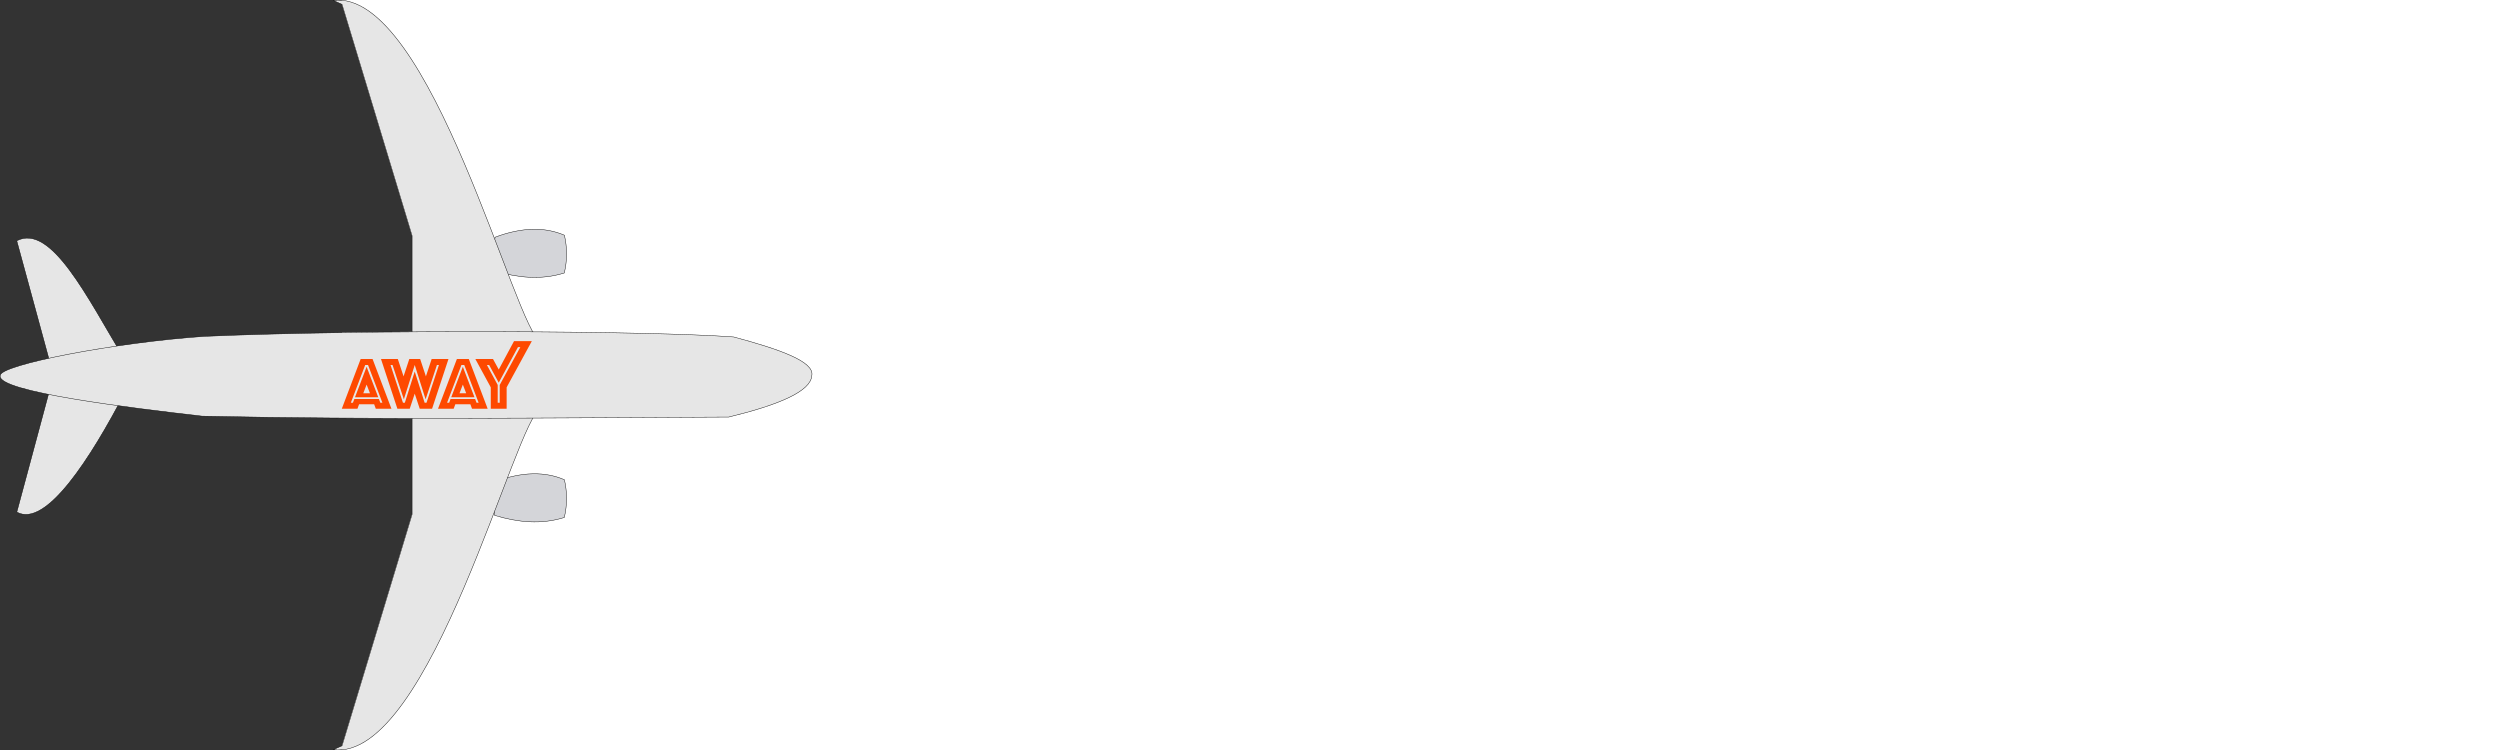 <?xml version="1.0" encoding="UTF-8" standalone="no"?>
<!DOCTYPE svg PUBLIC "-//W3C//DTD SVG 1.1//EN" "http://www.w3.org/Graphics/SVG/1.1/DTD/svg11.dtd">
<svg width="100%" height="100%" viewBox="0 0 6000 1800" version="1.1" xmlns="http://www.w3.org/2000/svg" xmlns:xlink="http://www.w3.org/1999/xlink" xml:space="preserve" xmlns:serif="http://www.serif.com/" style="fill-rule:evenodd;clip-rule:evenodd;stroke-linecap:round;stroke-linejoin:round;stroke-miterlimit:1.5;">
    <rect x="0" y="0" width="6000" height="1800" fill="#333333" stroke="none"/>
    <path d="M820.359,1789.99L820.678,1789.85L988.889,1234.3L988.889,1003.89C932.713,1003.82 876.532,1003.63 820.359,1003.24L820.359,798.173C875.716,797.294 932.26,796.685 988.889,796.3L988.889,565.696L820.678,10.154L820.359,10.015L820.359,0L6000,0L6000,1800L820.359,1800L820.359,1789.99ZM823.3,1799.29C822.88,1799.34 822.46,1799.39 822.04,1799.43C822.32,1799.4 822.6,1799.37 822.88,1799.34L823.3,1799.29ZM827.357,1798.73C826.674,1798.84 825.99,1798.94 825.306,1799.04C825.99,1798.94 826.674,1798.84 827.357,1798.73ZM832.52,1797.78C831.962,1797.9 831.404,1798.01 830.846,1798.12C831.544,1797.98 832.241,1797.84 832.938,1797.69L832.52,1797.78ZM836.511,1796.87C836.296,1796.92 836.08,1796.98 835.863,1797.03L836.281,1796.92L836.511,1796.87ZM838.785,1796.28C838.133,1796.45 837.48,1796.62 836.827,1796.79C837.48,1796.62 838.133,1796.45 838.785,1796.28ZM841.286,1795.57C841.008,1795.65 840.731,1795.74 840.453,1795.81L840.869,1795.69L841.286,1795.57ZM845.644,1794.2C845.301,1794.31 844.959,1794.43 844.616,1794.54C844.959,1794.43 845.301,1794.31 845.644,1794.2ZM850.94,1792.28C850.356,1792.51 849.772,1792.73 849.187,1792.94C849.772,1792.73 850.356,1792.51 850.94,1792.28ZM875.168,1780.16C868.068,1784.5 860.927,1788.19 853.748,1791.16L854.576,1790.81C861.476,1787.9 868.341,1784.34 875.168,1780.16ZM891.477,1768.97C886.575,1772.69 881.651,1776.11 876.707,1779.2C881.378,1776.28 886.031,1773.07 890.665,1769.58L891.477,1768.97ZM905.216,1757.71C903.41,1759.3 901.6,1760.85 899.787,1762.36C901.869,1760.63 903.947,1758.84 906.021,1757L905.216,1757.71ZM916.442,1747.3C915.377,1748.34 914.311,1749.37 913.243,1750.38L912.442,1751.13C913.51,1750.13 914.577,1749.11 915.643,1748.08L916.442,1747.3ZM927.136,1736.39C924.113,1739.61 921.081,1742.72 918.039,1745.73C921.081,1742.72 924.114,1739.61 927.136,1736.39ZM945.124,1715.89C939.48,1722.74 933.798,1729.24 928.081,1735.38C933.798,1729.24 939.479,1722.74 945.124,1715.89ZM955.823,1702.46C953.589,1705.36 951.35,1708.21 949.104,1711C951.349,1708.21 953.589,1705.36 955.823,1702.46ZM958.148,1699.42C957.89,1699.76 957.632,1700.1 957.373,1700.44L958.148,1699.42ZM963.556,1692.19C962.015,1694.28 960.47,1696.35 958.922,1698.4L959.696,1697.37C960.985,1695.66 962.271,1693.93 963.556,1692.19ZM967.254,1687.11C966.12,1688.68 964.985,1690.24 963.848,1691.79C964.985,1690.24 966.12,1688.68 967.254,1687.11ZM971.239,1681.52C970.729,1682.24 970.218,1682.96 969.707,1683.68C970.218,1682.96 970.729,1682.24 971.239,1681.52ZM975.341,1675.64C974.994,1676.14 974.646,1676.64 974.298,1677.14C974.646,1676.64 974.994,1676.14 975.341,1675.64ZM978.871,1670.47C978.17,1671.51 977.468,1672.54 976.765,1673.56C977.468,1672.54 978.17,1671.51 978.871,1670.47ZM979.631,1669.35M991.723,1650.88C990.972,1652.06 990.219,1653.24 989.466,1654.41L990.219,1653.24C990.721,1652.45 991.222,1651.67 991.723,1650.88ZM993.225,1648.51L993.099,1648.71L993.225,1648.51L993.495,1648.08L993.225,1648.51ZM996.221,1643.73C995.883,1644.28 995.544,1644.82 995.205,1645.36C995.544,1644.82 995.883,1644.28 996.221,1643.73ZM1005.63,1628.32C1004.33,1630.48 1003.03,1632.63 1001.74,1634.77C1003.03,1632.63 1004.33,1630.48 1005.63,1628.32ZM1008.12,1624.12L1007.38,1625.37C1007.63,1624.96 1007.87,1624.54 1008.12,1624.12ZM1012.25,1617.07C1011.3,1618.72 1010.33,1620.36 1009.37,1622C1010.33,1620.36 1011.3,1618.72 1012.25,1617.07ZM1017.68,1607.64C1016.7,1609.36 1015.73,1611.06 1014.75,1612.76L1014.01,1614.04C1015.24,1611.92 1016.46,1609.78 1017.68,1607.64ZM1025.69,1593.34C1024.11,1596.2 1022.52,1599.05 1020.93,1601.88C1022.28,1599.48 1023.62,1597.07 1024.96,1594.65L1025.69,1593.34ZM1069.41,1507.76C1061.13,1525.12 1052.69,1542.17 1044.12,1558.77C1053.16,1541.26 1062.06,1523.24 1070.78,1504.89L1069.41,1507.76ZM1086.99,1470.03C1082.96,1478.88 1078.9,1487.68 1074.79,1496.4C1078.44,1488.64 1082.06,1480.82 1085.65,1472.96L1086.99,1470.03ZM1105.38,1428.69C1104.38,1430.97 1103.38,1433.25 1102.39,1435.53C1103.38,1433.25 1104.38,1430.97 1105.38,1428.69ZM1134.3,1360.17C1133.14,1362.98 1131.99,1365.79 1130.83,1368.6C1131.99,1365.79 1133.14,1362.98 1134.3,1360.17ZM1140.36,1345.32L1139.64,1347.08L1140.36,1345.32L1141.08,1343.54L1140.36,1345.32ZM1154.58,1309.92C1150.34,1320.59 1146.03,1331.33 1141.66,1342.12C1146.03,1331.33 1150.34,1320.59 1154.58,1309.92ZM1177.2,1252.24L1175,1257.91C1176.03,1255.26 1177.06,1252.61 1178.08,1249.98L1177.2,1252.24ZM1295.98,1252.2C1294.71,1252.26 1293.44,1252.31 1292.16,1252.36C1293.44,1252.31 1294.71,1252.26 1295.98,1252.2ZM1297.34,1252.13L1296.74,1252.16L1297.34,1252.13L1297.95,1252.09L1297.34,1252.13ZM1267.28,1252.02C1267.83,1252.05 1268.38,1252.08 1268.92,1252.11C1268.16,1252.07 1267.39,1252.03 1266.62,1251.98L1267.28,1252.02ZM1298.64,1252.05L1298.5,1252.06L1298.64,1252.05L1299.29,1252.01L1298.64,1252.05ZM1301.89,1251.83L1301.43,1251.87L1301.89,1251.83L1302.33,1251.8L1301.89,1251.83ZM1260.06,1251.49C1261.16,1251.59 1262.25,1251.67 1263.34,1251.76C1262.03,1251.66 1260.72,1251.55 1259.41,1251.44L1260.06,1251.49ZM1309.04,1251.19L1308.63,1251.24L1309.04,1251.19L1309.06,1251.19L1309.04,1251.19ZM1250.21,1250.48C1251.52,1250.64 1252.84,1250.79 1254.15,1250.93C1252.4,1250.74 1250.64,1250.54 1248.89,1250.32L1250.21,1250.48ZM1319.63,1249.85C1319.33,1249.89 1319.03,1249.94 1318.73,1249.98C1319.03,1249.94 1319.33,1249.89 1319.63,1249.85ZM1230.44,1247.48C1235.7,1248.44 1240.96,1249.28 1246.21,1249.98C1240.52,1249.22 1234.83,1248.3 1229.12,1247.24L1230.44,1247.48ZM1333.01,1247.44C1331.07,1247.85 1329.13,1248.23 1327.19,1248.59L1327.84,1248.46C1329.34,1248.18 1330.85,1247.88 1332.36,1247.57L1333.01,1247.44ZM1340.1,1245.82C1338.64,1246.18 1337.18,1246.52 1335.71,1246.85C1336.96,1246.57 1338.21,1246.28 1339.46,1245.98L1340.1,1245.82ZM1206.63,1242.28C1213.26,1243.95 1219.87,1245.44 1226.48,1246.73L1225.15,1246.47C1218.55,1245.15 1211.93,1243.64 1205.3,1241.94L1206.63,1242.28ZM1343.32,1245.01C1343.08,1245.07 1342.85,1245.13 1342.61,1245.19C1343.06,1245.07 1343.51,1244.96 1343.96,1244.84L1343.32,1245.01ZM1345.32,1244.48C1345.73,1244.37 1346.13,1244.26 1346.54,1244.14L1345.9,1244.32L1345.32,1244.48ZM1351.07,1242.84C1350.63,1242.97 1350.19,1243.1 1349.76,1243.23L1350.4,1243.04C1350.62,1242.98 1350.85,1242.91 1351.07,1242.84ZM1201.32,1240.9C1201.79,1241.03 1202.26,1241.15 1202.73,1241.27C1201.82,1241.03 1200.91,1240.79 1200,1240.55L1201.32,1240.9ZM1354.59,1240.4L1354.42,1241.14L1354.59,1240.4ZM1196.02,1239.45L1196.23,1239.51L1196.02,1239.45L1195.53,1239.31L1196.02,1239.45ZM1190.7,1237.92C1191.59,1238.18 1192.47,1238.44 1193.35,1238.69C1192.47,1238.44 1191.59,1238.18 1190.7,1237.92ZM1183.2,1236.73L1183.71,1235.4L1183.2,1236.73ZM1186.62,1236.03C1186.57,1235.69 1186.53,1235.35 1186.48,1235.01L1186.6,1235.87L1186.62,1236.03ZM1356.63,1230.21C1356.46,1231.18 1356.29,1232.15 1356.1,1233.12L1356.24,1232.39C1356.33,1231.9 1356.42,1231.42 1356.5,1230.94L1356.63,1230.21ZM1358.96,1212.01C1358.87,1213.1 1358.77,1214.19 1358.66,1215.28C1358.77,1214.19 1358.87,1213.1 1358.96,1212.01ZM1359.32,1206.73C1359.26,1207.69 1359.2,1208.65 1359.14,1209.61C1359.2,1208.65 1359.26,1207.69 1359.32,1206.73ZM1359.57,1192.67C1359.57,1192.31 1359.56,1191.94 1359.55,1191.58L1359.57,1192.28L1359.57,1192.67ZM1355.89,1157.93C1355.81,1157.53 1355.73,1157.13 1355.65,1156.73L1355.79,1157.42L1355.89,1157.93ZM1350.8,1149.7C1352.03,1150.19 1353.26,1150.7 1354.48,1151.23L1353.56,1150.84C1352.34,1150.32 1351.11,1149.82 1349.87,1149.33L1350.8,1149.7ZM1341.57,1146.28C1343.97,1147.09 1346.35,1147.95 1348.71,1148.87C1346.35,1147.95 1343.97,1147.09 1341.57,1146.28ZM1220.37,1145.62C1219.55,1145.84 1218.74,1146.06 1217.92,1146.28L1219.14,1145.95L1220.37,1145.62ZM1338.38,1145.23C1339.11,1145.47 1339.85,1145.7 1340.58,1145.95C1339.85,1145.7 1339.11,1145.47 1338.38,1145.23ZM1238.4,1141.46C1236.43,1141.85 1234.45,1142.26 1232.46,1142.7C1234.85,1142.17 1237.23,1141.69 1239.59,1141.24L1238.4,1141.46ZM1252.42,1139.11C1249.09,1139.58 1245.74,1140.11 1242.35,1140.72C1245.35,1140.18 1248.32,1139.7 1251.26,1139.28L1252.42,1139.11ZM1303.73,1138.02C1309.18,1138.6 1314.53,1139.42 1319.79,1140.46C1314.53,1139.42 1309.18,1138.6 1303.73,1138.02ZM1262.68,1137.91C1262.01,1137.98 1261.34,1138.04 1260.66,1138.11C1261.71,1138.01 1262.77,1137.9 1263.81,1137.81L1262.68,1137.91ZM1300.69,1137.72C1301.37,1137.78 1302.04,1137.85 1302.72,1137.91L1301.73,1137.82L1300.69,1137.72ZM1297.1,1137.43C1296.55,1137.39 1296,1137.35 1295.44,1137.32L1296.5,1137.39L1297.1,1137.43ZM1273.85,1137.14C1273.07,1137.17 1272.28,1137.21 1271.49,1137.25C1271.91,1137.23 1272.33,1137.21 1272.75,1137.19L1273.85,1137.14ZM1291.2,1137.1C1291.72,1137.12 1292.24,1137.14 1292.75,1137.17L1292.27,1137.14L1291.2,1137.1ZM1289.07,1137.02C1289.78,1137.04 1290.49,1137.07 1291.2,1137.1L1290.14,1137.06L1289.07,1137.02ZM1281.36,1136.94C1280.33,1136.95 1279.29,1136.96 1278.25,1136.99L1279.34,1136.97C1280.02,1136.95 1280.69,1136.94 1281.36,1136.94ZM1283.69,1136.93C1284.41,1136.94 1285.13,1136.94 1285.85,1136.95L1284.77,1136.94L1283.69,1136.93ZM1235.55,1101.02C1233.09,1107.24 1230.58,1113.63 1228.02,1120.19C1230.94,1112.69 1233.8,1105.41 1236.6,1098.37L1235.55,1101.02ZM1269.91,1020.22C1269.72,1020.62 1269.53,1021.02 1269.33,1021.42L1269.74,1020.58L1269.91,1020.22ZM1275.29,1009.53C1274.91,1010.26 1274.52,1011.01 1274.13,1011.76L1274.52,1011.01C1274.78,1010.51 1275.03,1010.02 1275.29,1009.53ZM1402.05,1002.64C1377.44,1002.78 1352.83,1002.92 1328.23,1003.04C1352.83,1002.92 1377.44,1002.78 1402.05,1002.64ZM1646.16,1001.25C1621.67,1001.38 1597.18,1001.51 1572.69,1001.65L1602.08,1001.49C1621.67,1001.38 1641.27,1001.27 1660.85,1001.17L1646.16,1001.25ZM1704.92,1000.96L1709.89,1000.94L1704.92,1000.96ZM1751.83,1000.08C1750.89,1000.31 1749.94,1000.54 1748.99,1000.77L1751.83,1000.08C1752.78,999.845 1753.72,999.614 1754.66,999.383L1751.83,1000.08ZM1776.63,993.8C1774.85,994.268 1773.05,994.736 1771.24,995.202L1773.94,994.502C1775.74,994.034 1777.53,993.566 1779.3,993.096L1776.63,993.8ZM1792.37,989.563C1791.51,989.8 1790.65,990.036 1789.79,990.272C1790.65,990.036 1791.51,989.8 1792.37,989.563ZM1850.7,971.436C1834.33,977.241 1816.11,982.925 1796.2,988.497C1816.11,982.925 1834.33,977.241 1850.7,971.436ZM1861.76,967.388C1860.47,967.876 1859.17,968.363 1857.85,968.85C1859.17,968.364 1860.47,967.876 1861.76,967.388ZM1871.53,963.581C1868.4,964.839 1865.19,966.092 1861.89,967.34C1865.19,966.092 1868.4,964.839 1871.53,963.581ZM1881.52,959.406C1879.18,960.423 1876.77,961.437 1874.32,962.446C1876.47,961.563 1878.57,960.677 1880.64,959.787L1881.52,959.406ZM1889.22,955.959C1888.67,956.215 1888.11,956.472 1887.55,956.728C1888.39,956.344 1889.22,955.959 1890.05,955.574L1889.22,955.959ZM1901.33,950.017C1900.94,950.222 1900.54,950.427 1900.15,950.633C1900.55,950.427 1900.94,950.222 1901.33,950.017ZM1906.19,947.411L1905.92,947.556L1906.19,947.411L1906.34,947.329L1906.19,947.411ZM1918.66,939.885L1918.05,940.284C1918.46,940.018 1918.86,939.752 1919.26,939.485L1918.66,939.885ZM1920.62,938.56C1920.36,938.735 1920.11,938.91 1919.85,939.085L1920.44,938.684L1920.62,938.56ZM1930.95,930.59L1930.48,930.999C1930.64,930.858 1930.81,930.718 1930.97,930.577L1930.95,930.59ZM1938.71,922.755L1938.48,923.033L1938.71,922.755ZM1946.62,909.478C1946.57,909.631 1946.51,909.783 1946.45,909.936C1946.51,909.784 1946.57,909.631 1946.62,909.478ZM1947.86,904.907C1947.82,905.124 1947.77,905.341 1947.73,905.557L1947.77,905.341C1947.79,905.268 1947.8,905.196 1947.82,905.124L1947.86,904.907ZM1948.31,901.422C1948.28,901.86 1948.24,902.296 1948.19,902.732L1948.21,902.514C1948.24,902.223 1948.27,901.932 1948.29,901.641L1948.31,901.422ZM1948.59,899.625C1948.58,899.758 1948.56,899.891 1948.55,900.024C1948.57,899.824 1948.6,899.625 1948.62,899.426L1948.59,899.625ZM1948.71,898.034C1948.7,898.233 1948.69,898.432 1948.68,898.63C1948.69,898.498 1948.69,898.365 1948.7,898.233L1948.71,898.034ZM1948.58,895.265C1948.64,895.725 1948.67,896.186 1948.69,896.647L1948.68,896.45C1948.66,895.988 1948.62,895.528 1948.56,895.068L1948.58,895.265ZM1948.04,892.461C1948.06,892.548 1948.09,892.635 1948.11,892.722C1948.09,892.635 1948.06,892.548 1948.04,892.461ZM1943.73,883.793C1944.52,884.88 1945.22,885.972 1945.82,887.067L1945.72,886.874C1945.1,885.779 1944.39,884.688 1943.59,883.602L1943.73,883.793ZM1942.56,882.261C1942.79,882.551 1943.02,882.841 1943.24,883.132C1943.12,882.969 1942.99,882.807 1942.87,882.644L1942.56,882.261ZM1939.5,878.834C1940.17,879.52 1940.81,880.208 1941.41,880.897C1940.81,880.208 1940.17,879.521 1939.5,878.834ZM1936.18,875.714C1937.08,876.499 1937.93,877.287 1938.74,878.076L1938.35,877.697C1937.66,877.035 1936.94,876.373 1936.18,875.714ZM1933.51,873.479C1934.16,874.004 1934.8,874.53 1935.42,875.057L1934.98,874.681C1934.5,874.28 1934.01,873.879 1933.51,873.479ZM1929.11,870.192C1930.48,871.157 1931.78,872.124 1933.02,873.095C1931.78,872.124 1930.48,871.157 1929.11,870.192ZM1914.71,861.4C1917.98,863.169 1921.05,864.947 1923.9,866.736C1921.05,864.947 1917.98,863.169 1914.71,861.4ZM1908.28,858.065C1909.7,858.772 1911.08,859.48 1912.44,860.19C1911.08,859.48 1909.7,858.772 1908.28,858.065ZM1898.34,853.367C1899.94,854.086 1901.51,854.807 1903.04,855.53L1902.27,855.169C1900.72,854.447 1899.15,853.726 1897.54,853.007L1898.34,853.367ZM1876.77,844.444C1877.69,844.798 1878.61,845.153 1879.52,845.507C1878.61,845.153 1877.69,844.798 1876.77,844.444ZM1864.4,839.862C1865.38,840.212 1866.35,840.562 1867.31,840.913L1866.34,840.561C1865.7,840.328 1865.05,840.095 1864.4,839.862ZM1860.43,838.453C1861.56,838.85 1862.68,839.247 1863.79,839.645C1862.35,839.13 1860.9,838.616 1859.43,838.103L1860.43,838.453ZM1779.63,813.675C1783.49,814.742 1787.31,815.811 1791.1,816.882C1787.31,815.811 1783.49,814.742 1779.63,813.675ZM1777.56,813.103C1776.13,812.709 1774.7,812.315 1773.26,811.921L1775.74,812.601L1777.56,813.103ZM1748.9,807.706C1752.27,807.927 1755.53,808.151 1758.67,808.377L1760.76,808.53C1756.98,808.251 1753.03,807.976 1748.9,807.706ZM1738.3,807.04C1739.11,807.088 1739.91,807.136 1740.7,807.185L1738.3,807.04ZM1718.89,805.953C1723.9,806.215 1728.74,806.481 1733.41,806.751C1728.74,806.481 1723.9,806.214 1718.89,805.953ZM1689.78,804.561C1695.72,804.822 1701.48,805.087 1707.06,805.358C1702.41,805.132 1697.64,804.91 1692.74,804.692L1689.78,804.561ZM1661.9,803.424L1662.14,803.433L1661.9,803.424L1660.97,803.389L1661.9,803.424ZM1631.79,802.358C1632.95,802.396 1634.1,802.435 1635.24,802.473C1632.95,802.396 1630.64,802.32 1628.32,802.244L1631.79,802.358ZM1610.55,801.688C1612.58,801.749 1614.6,801.811 1616.61,801.873L1614.15,801.797L1610.55,801.688ZM1549.67,800.062C1554.99,800.188 1560.24,800.316 1565.44,800.446L1557.6,800.252L1549.67,800.062ZM1421.21,797.683C1427.28,797.769 1433.3,797.857 1439.28,797.948L1430.28,797.813L1421.21,797.683ZM1356.04,796.888C1361.01,796.939 1365.96,796.993 1370.88,797.048L1365.52,796.989L1356.04,796.888ZM1270.36,780.701C1271.05,782.104 1271.72,783.474 1272.39,784.81C1271.72,783.474 1271.05,782.104 1270.36,780.701ZM1268.14,776.079C1268.75,777.371 1269.36,778.638 1269.96,779.879C1269.49,778.909 1269.02,777.924 1268.54,776.923L1268.14,776.079ZM1263.04,765.028C1264.08,767.332 1265.1,769.574 1266.11,771.751C1265.1,769.574 1264.07,767.332 1263.04,765.028ZM1255.82,748.576C1256.47,750.091 1257.11,751.586 1257.75,753.06C1257.41,752.264 1257.06,751.462 1256.71,750.653L1255.82,748.576ZM1244.65,721.718C1246.26,725.686 1247.85,729.558 1249.41,733.331C1247.85,729.558 1246.26,725.685 1244.65,721.718ZM1236.73,701.963C1237.93,704.99 1239.12,707.973 1240.29,710.91C1239.12,707.973 1237.93,704.99 1236.73,701.963ZM1333.52,660.514C1314.49,664.578 1295.31,666.131 1276.03,665.592C1295.66,666.141 1315.18,664.521 1334.56,660.29L1333.52,660.514ZM1268.55,665.28C1270.3,665.377 1272.04,665.457 1273.78,665.52C1272.39,665.47 1271,665.409 1269.61,665.337L1268.55,665.28ZM1257.29,664.428C1260.28,664.714 1263.28,664.953 1266.27,665.144C1263.28,664.953 1260.28,664.714 1257.29,664.428ZM1248.74,663.488C1250.41,663.696 1252.08,663.89 1253.75,664.07C1252.08,663.89 1250.41,663.696 1248.74,663.488ZM1235.21,661.505C1239.49,662.225 1243.77,662.858 1248.03,663.399C1243.77,662.858 1239.49,662.225 1235.21,661.505ZM1228.17,660.243C1229.85,660.561 1231.52,660.866 1233.19,661.158C1231.52,660.866 1229.85,660.561 1228.17,660.243ZM1344.93,657.766C1343.94,658.032 1342.95,658.29 1341.96,658.541C1343.3,658.202 1344.64,657.85 1345.97,657.486L1344.93,657.766ZM1350.43,656.217C1351.02,656.045 1351.6,655.871 1352.18,655.694L1351.15,656.006L1350.43,656.217ZM1356.63,643.397C1356.47,644.312 1356.31,645.227 1356.13,646.144C1356.26,645.47 1356.38,644.796 1356.5,644.123L1356.63,643.397ZM1358.98,624.913C1358.88,626.189 1358.76,627.466 1358.64,628.746C1358.76,627.466 1358.88,626.189 1358.98,624.913ZM1359.29,620.375C1359.24,621.197 1359.19,622.021 1359.13,622.844C1359.19,622.02 1359.24,621.197 1359.29,620.375ZM1359.41,600.538C1359.49,602.414 1359.55,604.294 1359.58,606.177L1359.57,605.471C1359.54,604.059 1359.5,602.649 1359.44,601.241L1359.41,600.538ZM1187.63,571.594C1187.53,572.394 1187.42,573.195 1187.33,573.995L1187.48,572.794L1187.63,571.594ZM1355.9,571.18C1355.82,570.758 1355.74,570.336 1355.65,569.915L1355.79,570.603L1355.9,571.18ZM1172.03,534.443C1176.42,545.731 1180.73,556.88 1184.96,567.85C1181.45,558.74 1177.88,549.508 1174.26,540.175L1172.03,534.443ZM1195.55,566.44C1195.3,566.528 1195.05,566.617 1194.8,566.706L1195.55,566.44ZM1200.07,564.894C1199.76,565 1199.44,565.106 1199.12,565.213L1199.32,565.146L1200.07,564.894ZM1353.28,563.907C1352.95,563.769 1352.63,563.633 1352.3,563.497L1352.84,563.724L1353.28,563.907ZM1350.66,562.828C1350.84,562.901 1351.03,562.975 1351.21,563.049L1350.66,562.828C1350.48,562.754 1350.29,562.681 1350.11,562.608L1350.66,562.828ZM1208.27,562.263C1207.78,562.415 1207.28,562.567 1206.79,562.722L1207.53,562.491L1208.27,562.263ZM1342.91,559.925C1343.83,560.245 1344.75,560.573 1345.67,560.908C1344.94,560.641 1344.2,560.378 1343.47,560.12L1342.91,559.925ZM1222.16,558.339C1221.2,558.587 1220.23,558.84 1219.27,559.1L1219.99,558.906C1220.96,558.65 1221.92,558.399 1222.88,558.154L1222.16,558.339ZM1339.54,558.794L1339.76,558.863L1339.54,558.794L1339.3,558.715L1339.54,558.794ZM1331.67,556.444C1332.98,556.801 1334.28,557.173 1335.58,557.559L1335.01,557.39C1333.9,557.064 1332.79,556.749 1331.67,556.444ZM1229.34,556.585C1228.01,556.893 1226.66,557.213 1225.32,557.544C1226.66,557.213 1228.01,556.894 1229.34,556.585ZM1231.48,556.101C1231.24,556.154 1231,556.208 1230.76,556.262C1231,556.208 1231.24,556.154 1231.48,556.101ZM1325.78,554.948C1326.79,555.187 1327.8,555.435 1328.81,555.691C1327.61,555.386 1326.4,555.093 1325.19,554.812L1325.78,554.948ZM1239.24,554.489C1239,554.534 1238.77,554.579 1238.54,554.625L1239.24,554.489C1239.47,554.444 1239.7,554.399 1239.94,554.355L1239.24,554.489ZM1319.31,553.554C1319.93,553.677 1320.55,553.802 1321.18,553.931C1320.36,553.761 1319.54,553.597 1318.71,553.439L1319.31,553.554ZM1247.73,552.998C1246.09,553.257 1244.45,553.533 1242.8,553.828C1244.45,553.533 1246.09,553.257 1247.73,552.998ZM1253.07,552.211C1251.52,552.422 1249.96,552.649 1248.4,552.892C1249.73,552.685 1251.06,552.489 1252.38,552.305L1253.07,552.211ZM1312.14,552.3L1312.58,552.369L1312.14,552.3L1312.02,552.283L1312.14,552.3ZM1309.72,551.945L1309.81,551.958L1309.72,551.945L1309.7,551.942L1309.72,551.945ZM1307.19,551.608C1307.54,551.653 1307.9,551.698 1308.25,551.745C1307.9,551.698 1307.54,551.653 1307.19,551.608ZM1263.87,550.991C1262.28,551.133 1260.68,551.293 1259.08,551.47C1260.46,551.318 1261.83,551.178 1263.2,551.051L1263.87,550.991ZM1305.46,551.398L1305.63,551.419L1305.46,551.398L1304.96,551.341L1305.46,551.398ZM1301.77,551.006L1302.24,551.051L1301.77,551.006L1301.61,550.991L1301.77,551.006ZM1293.05,550.369C1295.35,550.484 1297.64,550.64 1299.91,550.837L1299.3,550.784C1297.43,550.63 1295.56,550.502 1293.68,550.401L1293.05,550.369ZM1277.71,550.189C1274.46,550.272 1271.18,550.432 1267.86,550.669L1268.53,550.623C1271.39,550.427 1274.24,550.288 1277.06,550.206L1277.71,550.189ZM1291.37,550.292C1291.89,550.313 1292.42,550.337 1292.94,550.363C1292.42,550.337 1291.89,550.313 1291.37,550.292ZM1289.89,550.236L1290.25,550.248L1289.89,550.236L1289.74,550.23L1289.89,550.236ZM1287.35,550.165L1287.05,550.159L1287.35,550.165ZM1284.64,550.126C1285.02,550.129 1285.39,550.133 1285.77,550.138C1285.39,550.133 1285.02,550.129 1284.64,550.126ZM1135.7,443.243C1142.23,459.186 1148.61,475.062 1154.86,490.772L1156.03,493.716C1149.41,477.046 1142.63,460.183 1135.7,443.243ZM1114.42,392.313C1115.16,394.049 1115.9,395.786 1116.64,397.523C1115.48,394.787 1114.31,392.052 1113.14,389.318L1114.42,392.313ZM1096.23,350.522C1097.55,353.492 1098.87,356.466 1100.18,359.444L1098.86,356.467C1097.99,354.484 1097.11,352.502 1096.23,350.522ZM1040.43,234.145C1043.06,239.165 1045.67,244.228 1048.27,249.331C1045.67,244.229 1043.06,239.165 1040.43,234.145ZM1035.41,224.615C1035.88,225.513 1036.36,226.413 1036.84,227.313L1036.13,225.97L1035.41,224.615ZM997.875,158.937C1007.39,174.318 1016.76,190.466 1025.99,207.218C1016.76,190.466 1007.39,174.318 997.875,158.937ZM965.08,109.902L965.334,110.251L965.08,109.902L964.859,109.601L965.08,109.902ZM958.093,100.517C960.128,103.195 962.159,105.916 964.184,108.678C962.417,106.269 960.646,103.89 958.871,101.543L958.093,100.517ZM944.785,83.707C946.153,85.363 947.52,87.039 948.884,88.735C947.781,87.364 946.677,86.006 945.571,84.662L944.785,83.707ZM936.1,73.505C936.628,74.107 937.155,74.711 937.683,75.319L936.891,74.41L936.1,73.505ZM925.763,62.169C927.057,63.532 928.349,64.915 929.639,66.316C928.348,64.915 927.056,63.532 925.763,62.169ZM920.281,56.518C920.822,57.063 921.362,57.611 921.902,58.163C921.362,57.612 920.822,57.063 920.281,56.518ZM907.29,44.141C909.176,45.833 911.058,47.567 912.937,49.344L912.131,48.585C910.252,46.821 908.368,45.098 906.482,43.419L907.29,44.141ZM902.434,39.887L902.971,40.348L902.434,39.887L902.297,39.77L902.434,39.887ZM896.75,35.167C897.436,35.72 898.123,36.279 898.808,36.845C898.123,36.28 897.436,35.721 896.75,35.167ZM883.507,25.277C883.019,24.942 882.531,24.609 882.043,24.279L882.863,24.836L883.507,25.277ZM871.631,17.746C872.636,18.329 873.639,18.925 874.643,19.534L873.818,19.036C873.09,18.599 872.361,18.169 871.631,17.746ZM857.26,10.363C861.8,12.391 866.324,14.703 870.832,17.286C866.324,14.703 861.8,12.392 857.26,10.363ZM846.422,6.076C848.512,6.795 850.598,7.575 852.682,8.416L852.265,8.249C850.32,7.472 848.372,6.747 846.422,6.076ZM843.076,4.978C843.216,5.022 843.355,5.066 843.495,5.11L843.076,4.978C842.937,4.935 842.797,4.892 842.658,4.849L843.076,4.978ZM840.042,4.076C839.796,4.007 839.551,3.939 839.306,3.871L839.725,3.987L840.042,4.076ZM836.789,3.208C837.18,3.306 837.572,3.407 837.964,3.51C837.712,3.444 837.46,3.379 837.208,3.314L836.789,3.208ZM829.63,1.66C829.875,1.705 830.12,1.75 830.364,1.796C830.12,1.75 829.875,1.705 829.63,1.66ZM842.535,1795.2C842.258,1795.28 841.98,1795.37 841.703,1795.45L842.119,1795.32L842.535,1795.2ZM895.53,1765.82C894.45,1766.68 893.37,1767.52 892.288,1768.35L893.099,1767.73C894.18,1766.89 895.26,1766.04 896.339,1765.17L895.53,1765.82ZM1027.86,1589.38C1028.11,1588.93 1028.35,1588.48 1028.6,1588.02C1028.11,1588.92 1027.62,1589.81 1027.13,1590.7L1027.86,1589.38ZM1089.65,1464.16C1091.86,1459.26 1094.06,1454.35 1096.25,1449.43C1093.63,1455.33 1090.98,1461.23 1088.32,1467.09L1089.65,1464.16ZM1114.35,1407.86C1117.32,1400.91 1120.26,1393.95 1123.17,1386.99C1119.84,1394.94 1116.48,1402.89 1113.08,1410.84L1114.35,1407.86ZM1156.91,1304.06L1155.75,1306.99L1156.91,1304.06ZM1160.37,1295.31C1161.26,1293.04 1162.15,1290.78 1163.04,1288.52C1161.77,1291.75 1160.5,1294.98 1159.22,1298.23L1160.37,1295.31ZM1356.88,1228.76C1356.92,1228.52 1356.96,1228.28 1357,1228.04C1356.92,1228.52 1356.84,1229 1356.76,1229.49L1356.88,1228.76ZM1357.34,1225.86C1357.27,1226.35 1357.19,1226.83 1357.12,1227.31L1357.23,1226.59L1357.34,1225.86ZM1357.66,1223.7C1357.9,1221.96 1358.12,1220.23 1358.32,1218.5C1358.1,1220.47 1357.84,1222.44 1357.56,1224.42L1357.66,1223.7ZM1359.51,1190.17C1359.47,1188.71 1359.41,1187.26 1359.33,1185.8C1359.42,1187.49 1359.49,1189.18 1359.53,1190.87L1359.51,1190.17ZM1222.81,1144.99C1224.91,1144.45 1227.01,1143.94 1229.1,1143.46C1226.61,1144.03 1224.11,1144.65 1221.59,1145.3L1222.81,1144.99ZM1255.86,1138.66C1255.1,1138.76 1254.33,1138.85 1253.57,1138.96L1254.71,1138.81L1255.86,1138.66ZM1298.27,1137.52C1298.73,1137.55 1299.19,1137.59 1299.64,1137.63L1298.6,1137.54L1298.27,1137.52ZM1276.43,1007.37C1276.43,1007.37 1276.43,1007.37 1276.43,1007.37ZM1884.14,958.26C1884.14,958.26 1884.14,958.26 1884.14,958.26ZM1948.42,900.822C1948.4,900.955 1948.37,901.089 1948.35,901.222L1948.38,901.022L1948.42,900.822ZM1948.71,897.043C1948.72,897.307 1948.72,897.571 1948.71,897.836L1948.71,897.638C1948.72,897.439 1948.71,897.241 1948.71,897.043ZM1906.81,857.339C1906.51,857.191 1906.2,857.044 1905.9,856.896C1906.45,857.165 1907,857.433 1907.55,857.702L1906.81,857.339ZM1856.41,837.052C1855.75,836.823 1855.08,836.595 1854.41,836.368C1855.42,836.712 1856.42,837.057 1857.42,837.402L1856.41,837.052ZM1680.75,804.175C1682.78,804.26 1684.8,804.345 1686.8,804.431L1683.79,804.303L1680.75,804.175ZM1603.27,801.471C1599.1,801.349 1594.88,801.229 1590.62,801.111C1596.13,801.264 1601.57,801.42 1606.92,801.579L1603.27,801.471ZM1457.08,798.229C1486.52,798.712 1514.8,799.262 1541.66,799.876L1533.56,799.694C1506.41,799.092 1477.88,798.555 1448.21,798.086L1457.08,798.229ZM1399.21,797.388C1403.52,797.443 1407.81,797.499 1412.08,797.557L1402.89,797.435L1399.21,797.388ZM1336.92,796.699C1324.11,796.579 1311.16,796.47 1298.09,796.373L1288.27,796.303C1307.96,796.439 1327.39,796.602 1346.51,796.791L1336.92,796.699ZM1267.18,774.047C1267.37,774.443 1267.55,774.836 1267.74,775.228L1267.33,774.369L1267.18,774.047ZM1357,641.222C1356.92,641.705 1356.84,642.189 1356.76,642.672L1356.88,641.947L1357,641.222ZM1358.31,631.838C1357.97,634.716 1357.58,637.602 1357.12,640.498L1357.23,639.774C1357.64,637.121 1358,634.476 1358.31,631.838ZM1359.31,598.631C1359.34,599.032 1359.36,599.433 1359.38,599.834L1359.34,599.132L1359.31,598.631ZM1189.47,568.626C1188.96,568.814 1188.45,569.003 1187.94,569.194L1188.71,568.909L1189.47,568.626ZM1201.57,564.396C1202.12,564.213 1202.68,564.032 1203.23,563.853C1202.43,564.113 1201.63,564.376 1200.82,564.644L1201.57,564.396ZM1210.66,561.539C1210.36,561.63 1210.05,561.721 1209.75,561.813L1210.49,561.591L1210.66,561.539ZM1256.47,551.773C1257.07,551.7 1257.67,551.629 1258.27,551.561C1257.44,551.655 1256.62,551.753 1255.79,551.856L1256.47,551.773ZM1282.88,550.12C1282.88,550.12 1282.88,550.12 1282.88,550.12ZM1162.97,511.29C1163.73,513.233 1164.49,515.173 1165.25,517.11L1162.97,511.29ZM1133.24,437.262L1134.47,440.253L1133.24,437.262ZM1109.29,380.339C1108.42,378.345 1107.56,376.352 1106.7,374.36C1107.99,377.348 1109.29,380.338 1110.57,383.331L1109.29,380.339ZM1093.58,344.588C1093.14,343.6 1092.7,342.613 1092.25,341.626C1093.14,343.6 1094.03,345.576 1094.91,347.554L1093.58,344.588ZM1088.25,332.759C1087.36,330.792 1086.47,328.828 1085.57,326.866C1086.91,329.809 1088.26,332.757 1089.59,335.711L1088.25,332.759ZM1082.88,320.989C1083.33,321.967 1083.78,322.946 1084.23,323.925L1082.88,320.989ZM1039,231.411C1038.75,230.93 1038.5,230.449 1038.24,229.969C1038.74,230.903 1039.23,231.839 1039.72,232.777L1039,231.411ZM1033.96,221.913C1031.78,217.831 1029.59,213.781 1027.39,209.765C1029.83,214.223 1032.27,218.724 1034.69,223.263L1033.96,221.913ZM996.372,156.515C995.87,155.709 995.368,154.906 994.866,154.105C995.62,155.307 996.372,156.513 997.123,157.724L996.372,156.515ZM992.184,149.854C992.576,150.471 992.967,151.089 993.359,151.709L992.604,150.516L992.184,149.854ZM956.534,98.476C955.235,96.782 953.933,95.105 952.63,93.446L951.848,92.453C953.674,94.766 955.496,97.113 957.314,99.494L956.534,98.476ZM943.21,81.812C942.852,81.383 942.493,80.955 942.135,80.53C942.756,81.268 943.377,82.011 943.998,82.757L943.21,81.812ZM878.758,22.111C877.936,21.581 877.113,21.06 876.29,20.547C877.387,21.231 878.484,21.93 879.579,22.645L878.758,22.111ZM855.596,9.633C855.458,9.573 855.319,9.513 855.18,9.454C855.596,9.632 856.013,9.812 856.428,9.995L855.596,9.633ZM844.75,5.514L845.168,5.652L844.75,5.514ZM835.109,2.8C834.969,2.767 834.829,2.734 834.689,2.702C834.969,2.767 835.249,2.832 835.529,2.899L835.109,2.8Z" style="fill:white;"/>
    <g>
        <g transform="matrix(-1.072,-1.31302e-16,1.31302e-16,-1.072,2275.48,1866.37)">
            <path d="M1843.14,861.991C1919.51,715.649 2019.84,558.225 2085,594.55L2002.93,900L2085.12,1202.01C2008.1,1241.68 1926.7,1073.93 1846.02,940.204L1843.14,861.991Z" style="fill:rgb(230,230,230);stroke:black;stroke-width:0.93px;"/>
        </g>
        <g>
            <g transform="matrix(-1.072,-1.31302e-16,1.31302e-16,-1.072,2275.48,1866.37)">
                <path d="M1015.49,587.263C962.586,571.159 910.324,566.408 859.227,582.467C852.418,611.586 852.794,639.703 859.019,667.006C902.177,685.576 953.411,685.346 1014.34,662.549C1017.71,637.373 1019.07,612.251 1015.49,587.263Z" style="fill:rgb(212,213,217);stroke:black;stroke-width:0.93px;"/>
            </g>
            <g transform="matrix(-1.072,-1.31302e-16,1.31302e-16,-1.072,2275.48,1279.55)">
                <path d="M1015.49,587.263C962.586,571.159 910.324,566.408 859.227,582.467C852.418,611.586 852.794,639.703 859.019,667.006C902.177,685.576 953.411,685.346 1014.34,662.549C1017.71,637.373 1019.07,612.251 1015.49,587.263Z" style="fill:rgb(212,213,217);stroke:black;stroke-width:0.93px;"/>
            </g>
            <g transform="matrix(-1.072,-1.31302e-16,1.31302e-16,-1.072,2275.48,1866.37)">
                <path d="M912.254,826.272C967.484,806.445 1158.47,35.236 1376.86,62.61L1356.89,71.37L1200,589.522L1200,820.447L912.254,826.272Z" style="fill:rgb(230,230,230);stroke:black;stroke-width:0.93px;"/>
                <g transform="matrix(1,0,0,-1,0,1802.65)">
                    <path d="M912.254,826.272C967.484,806.445 1158.47,35.236 1376.86,62.61L1356.89,71.37L1200,589.522L1200,820.447L912.254,826.272Z" style="fill:rgb(230,230,230);stroke:black;stroke-width:0.93px;"/>
                </g>
            </g>
            <g transform="matrix(-1.072,-1.31302e-16,1.31302e-16,-1.072,2275.48,1866.37)">
                <path d="M305.155,900C298.493,931.855 379.781,959.683 480.078,986.641C665.408,1000.29 1293.53,1004.02 1665.36,987.958C1863.45,974.633 2124.99,924.011 2122.16,900C2130.74,863.83 1827.75,827.526 1670.41,809.394C1277.13,800.631 883.675,805.748 491.055,807.341C377.632,834.844 307.492,865.193 305.155,900Z" style="fill:rgb(230,230,230);stroke:black;stroke-width:0.93px;"/>
            </g>
        </g>
    </g>
    <g transform="matrix(3.575,0,0,3.575,997.938,-1457.02)">
        <g transform="matrix(50,0,0,50,-48.672,681.937)">
            <path d="M0.233,-0.667L0.393,-0.667L0.646,0L0.436,0L0.414,-0.06L0.212,-0.06L0.19,0L-0.02,0L0.233,-0.667ZM0.358,-0.207L0.313,-0.324L0.268,-0.207L0.358,-0.207ZM0.129,-0.08L0.148,-0.13L0.478,-0.13L0.497,-0.08L0.525,-0.08L0.332,-0.587L0.294,-0.587L0.101,-0.08L0.129,-0.08ZM0.313,-0.563L0.469,-0.154L0.157,-0.154L0.313,-0.563Z" style="fill:rgb(254,73,0);fill-rule:nonzero;"/>
        </g>
        <g transform="matrix(50,0,0,50,-22.372,681.937)">
            <path d="M-0.02,-0.667L0.206,-0.667L0.283,-0.434L0.36,-0.667L0.506,-0.667L0.583,-0.434L0.66,-0.667L0.886,-0.667L0.666,0L0.5,0L0.433,-0.202L0.366,0L0.2,0L-0.02,-0.667ZM0.3,-0.08L0.433,-0.499L0.566,-0.08L0.591,-0.08L0.758,-0.587L0.731,-0.587L0.579,-0.126L0.433,-0.587L0.287,-0.126L0.135,-0.587L0.108,-0.587L0.275,-0.08L0.3,-0.08Z" style="fill:rgb(254,73,0);fill-rule:nonzero;"/>
        </g>
        <g transform="matrix(50,0,0,50,15.928,681.937)">
            <path d="M0.233,-0.667L0.393,-0.667L0.646,0L0.436,0L0.414,-0.06L0.212,-0.06L0.19,0L-0.02,0L0.233,-0.667ZM0.358,-0.207L0.313,-0.324L0.268,-0.207L0.358,-0.207ZM0.129,-0.08L0.148,-0.13L0.478,-0.13L0.497,-0.08L0.525,-0.08L0.332,-0.587L0.294,-0.587L0.101,-0.08L0.129,-0.08ZM0.313,-0.563L0.469,-0.154L0.157,-0.154L0.313,-0.563Z" style="fill:rgb(254,73,0);fill-rule:nonzero;"/>
        </g>
        <g transform="matrix(50,0,0,50,40.978,681.937)">
            <path d="M0.187,-0.287L-0.02,-0.667L0.217,-0.667L0.294,-0.526L0.499,-0.907L0.738,-0.907L0.4,-0.287L0.4,0L0.187,0L0.187,-0.287ZM0.307,-0.08L0.307,-0.319L0.584,-0.827L0.552,-0.827L0.294,-0.35L0.165,-0.587L0.135,-0.587L0.28,-0.319L0.28,-0.08L0.307,-0.08Z" style="fill:rgb(254,73,0);fill-rule:nonzero;"/>
        </g>
    </g>
</svg>
